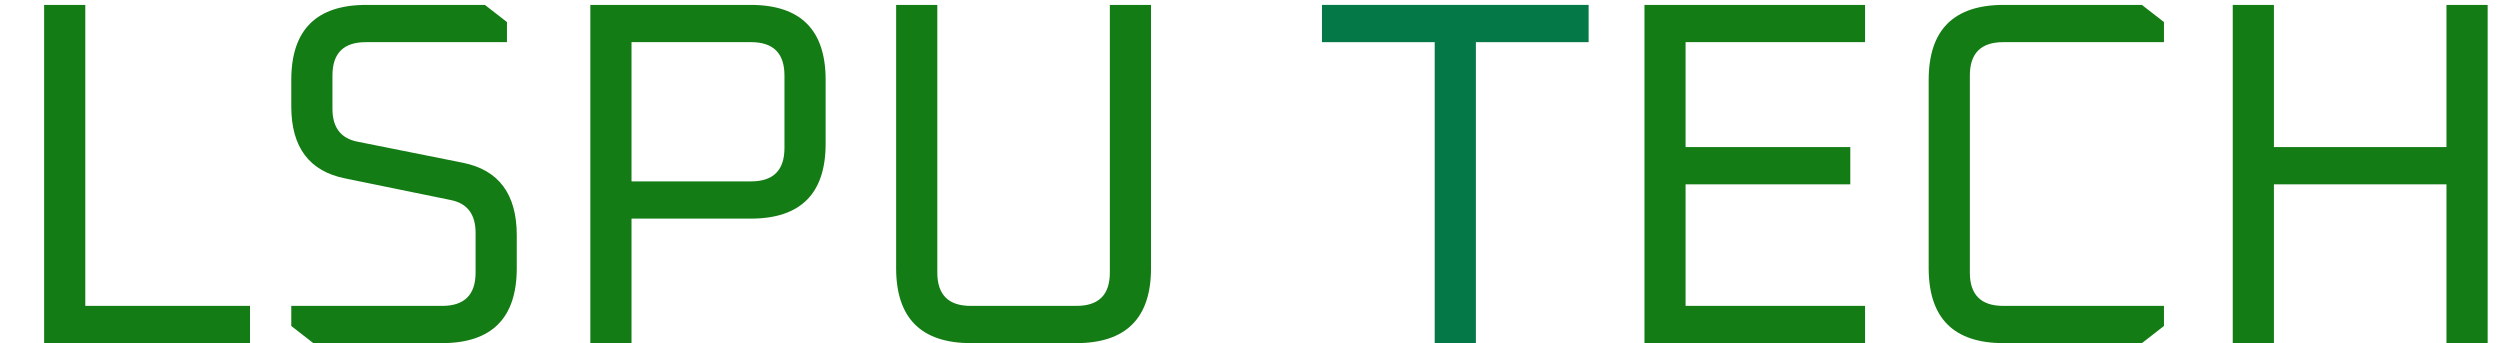 <svg width="51" height="7" viewBox="0 0 51 7" fill="none" xmlns="http://www.w3.org/2000/svg">
<path d="M0.9 7V0.1H1.74V6.24H5.1V7H0.9ZM5.942 6.65V6.24H9.022C9.475 6.24 9.702 6.013 9.702 5.56V4.75C9.702 4.37 9.532 4.147 9.192 4.08L7.042 3.64C6.308 3.493 5.942 3.003 5.942 2.17V1.63C5.942 0.61 6.452 0.1 7.472 0.1H9.892L10.342 0.45V0.86H7.462C7.008 0.86 6.782 1.087 6.782 1.54V2.22C6.782 2.6 6.952 2.823 7.292 2.89L9.442 3.32C10.175 3.467 10.542 3.96 10.542 4.8V5.47C10.542 6.49 10.032 7 9.012 7H6.392L5.942 6.65ZM12.043 7V0.1H15.313C16.333 0.1 16.843 0.61 16.843 1.63V2.93C16.843 3.95 16.333 4.46 15.313 4.46H12.883V7H12.043ZM12.883 3.7H15.323C15.776 3.7 16.003 3.473 16.003 3.02V1.54C16.003 1.087 15.776 0.86 15.323 0.86H12.883V3.7ZM18.281 5.47V0.1H19.121V5.56C19.121 6.013 19.348 6.24 19.801 6.24H21.961C22.415 6.24 22.641 6.013 22.641 5.56V0.1H23.481V5.47C23.481 6.49 22.971 7 21.951 7H19.811C18.791 7 18.281 6.49 18.281 5.47ZM33.547 7V0.1H38.047V0.86H34.386V3H37.746V3.76H34.386V6.24H38.047V7H33.547ZM39.345 5.47V1.63C39.345 0.61 39.855 0.1 40.875 0.1H43.695L44.145 0.45V0.86H40.865C40.412 0.86 40.185 1.087 40.185 1.54V5.56C40.185 6.013 40.412 6.24 40.865 6.24H44.145V6.65L43.695 7H40.875C39.855 7 39.345 6.49 39.345 5.47ZM45.548 7V0.1H46.388V3H49.908V0.1H50.748V7H49.908V3.76H46.388V7H45.548Z" fill="#147C15"/>
<path d="M26.968 0.86V0.1H32.408V0.86H30.108V7H29.268V0.86H26.968Z" fill="#057848"/>
</svg>
